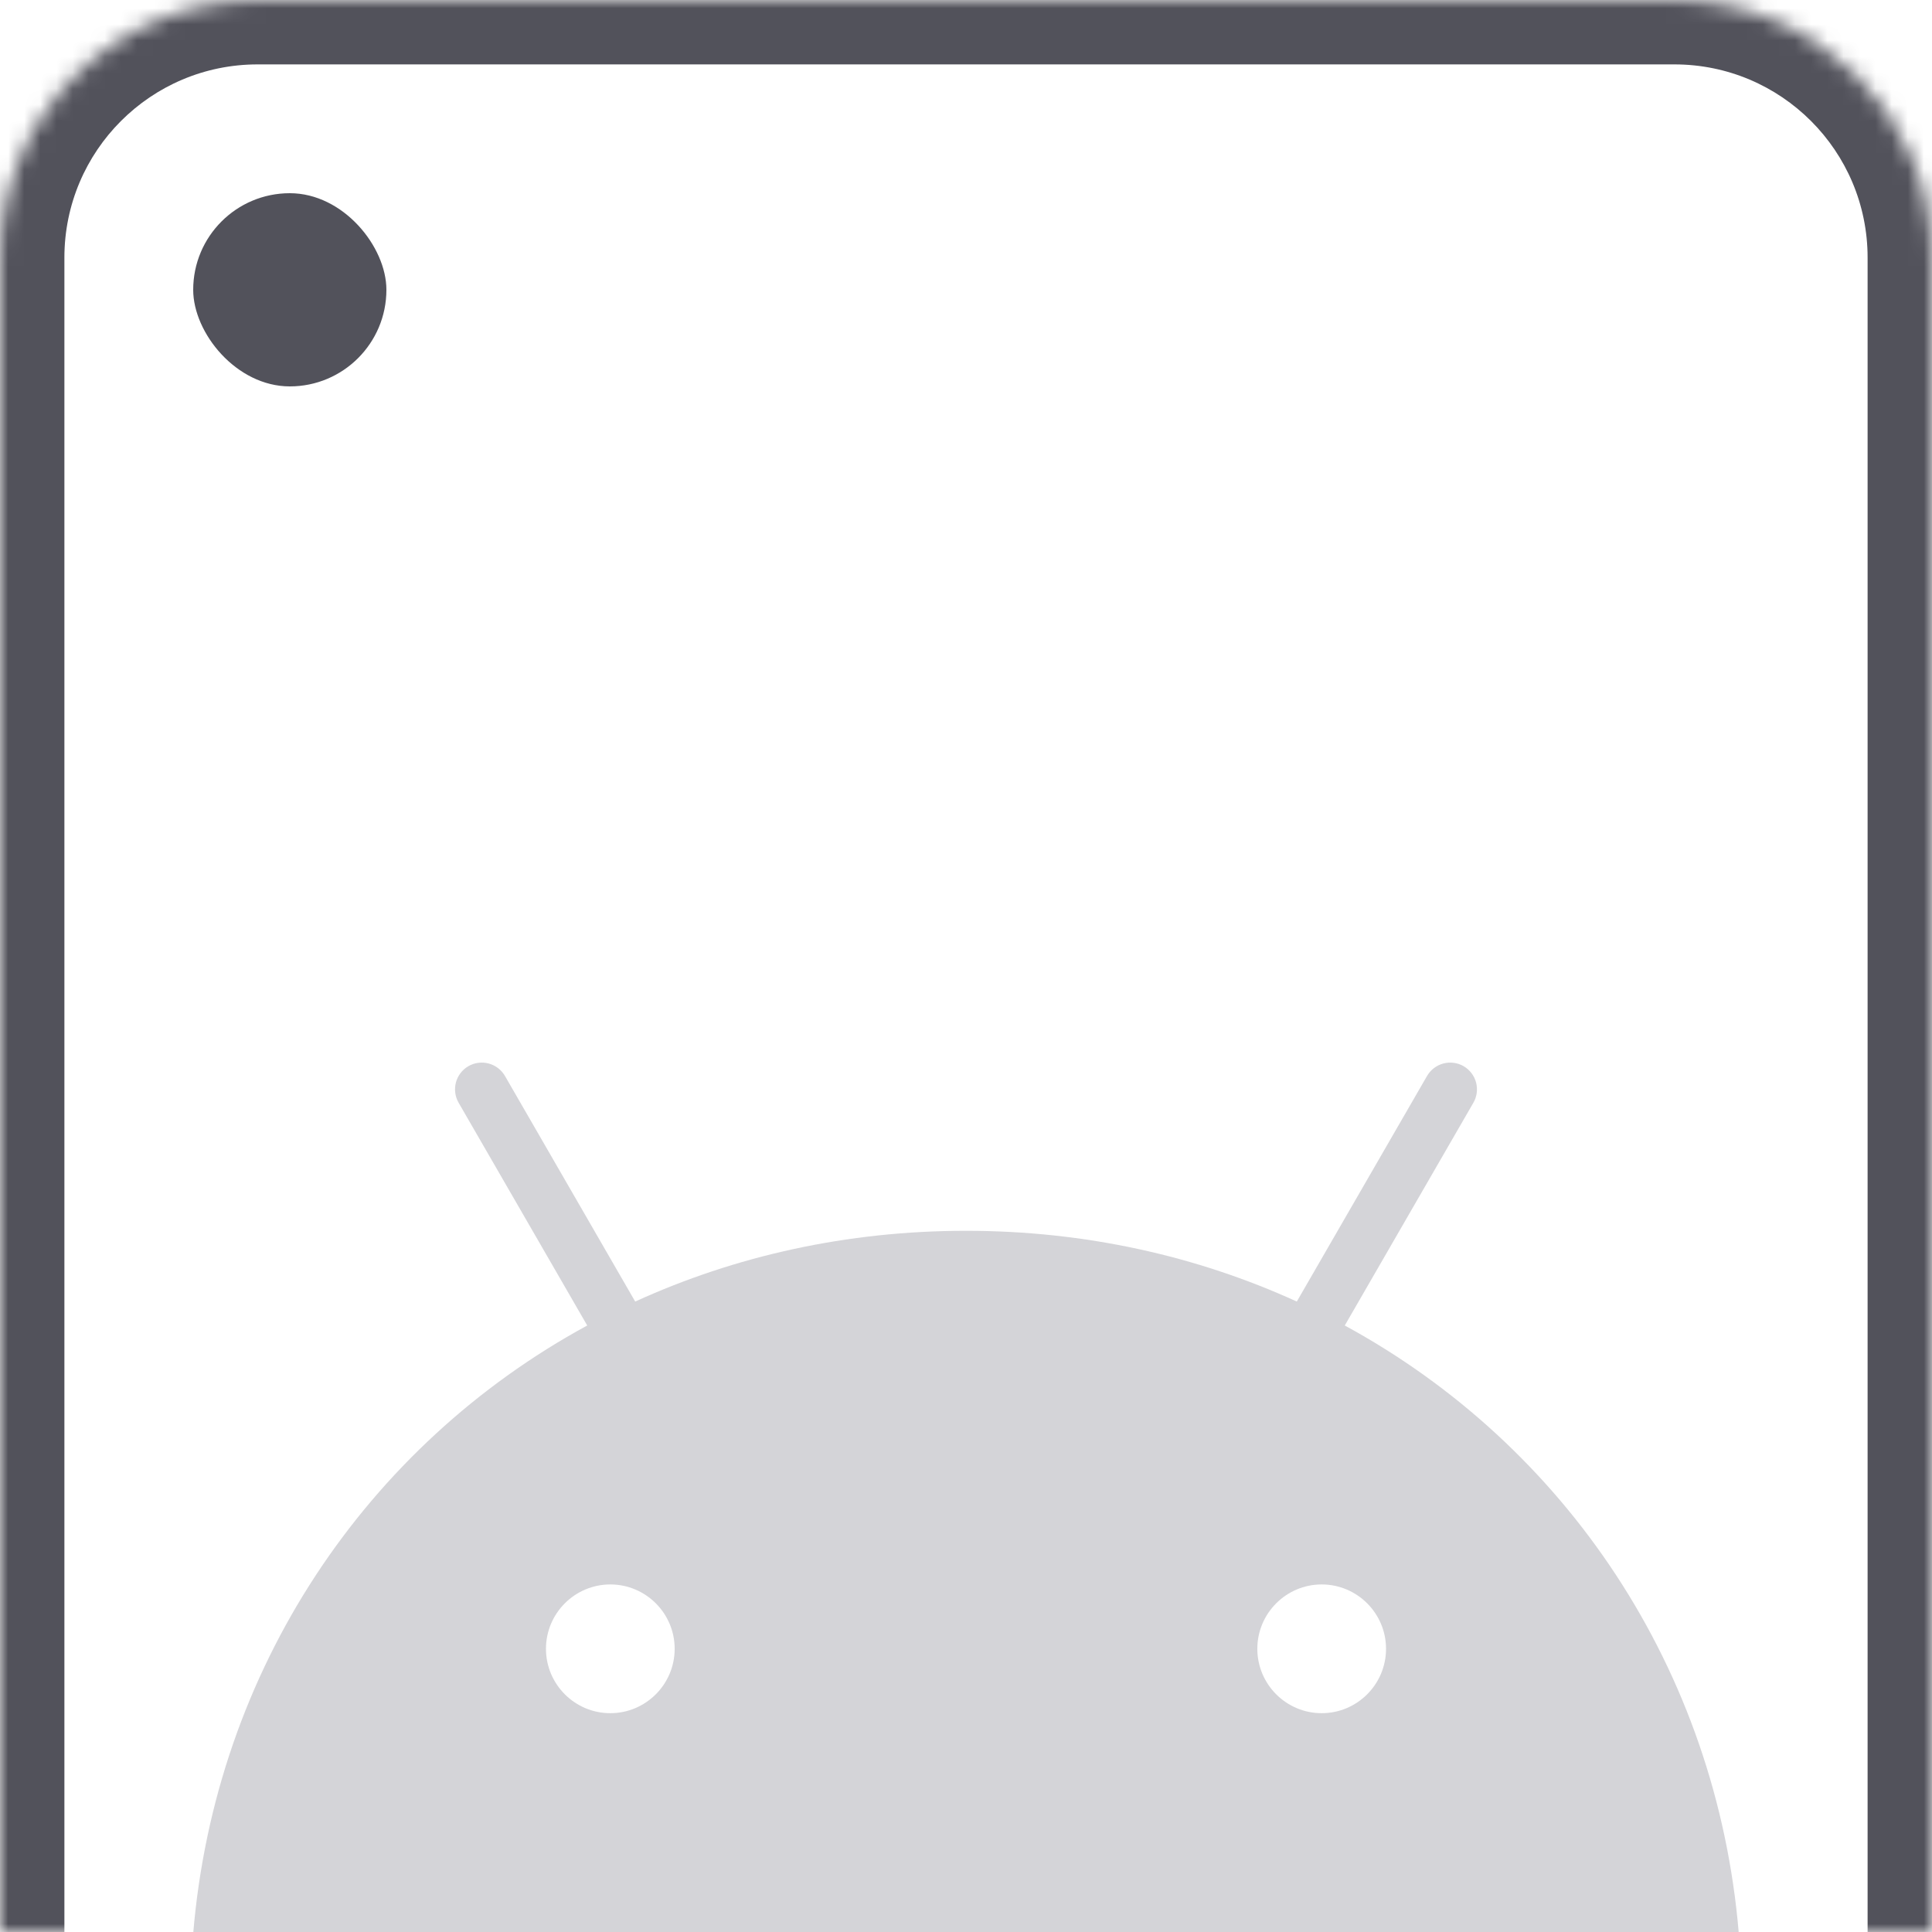 <svg width="120" height="120" viewBox="0 0 120 120" fill="none" xmlns="http://www.w3.org/2000/svg">
<g clip-path="url(#clip0_529_846)">
<mask id="path-1-inside-1_529_846" fill="white">
<path d="M0 16C0 7.163 7.163 0 16 0H104C112.837 0 120 7.163 120 16V120H0V16Z"/>
</mask>
<path d="M-4 16C-4 4.954 4.954 -4 16 -4H104C115.046 -4 124 4.954 124 16H116C116 9.373 110.627 4 104 4H16C9.373 4 4 9.373 4 16H-4ZM120 120H0H120ZM-4 120V16C-4 4.954 4.954 -4 16 -4V4C9.373 4 4 9.373 4 16V120H-4ZM104 -4C115.046 -4 124 4.954 124 16V120H116V16C116 9.373 110.627 4 104 4V-4Z" fill="#52525B" mask="url(#path-1-inside-1_529_846)"/>
<rect x="12" y="12" width="12" height="12" rx="6" fill="#52525B"/>
<path d="M82.092 106.409C79.888 106.409 78.095 104.615 78.095 102.41C78.095 100.206 79.888 98.413 82.092 98.413C84.296 98.413 86.089 100.206 86.089 102.41C86.09 104.615 84.296 106.409 82.092 106.409ZM37.908 106.409C35.704 106.409 33.911 104.615 33.911 102.41C33.911 100.206 35.704 98.413 37.908 98.413C40.112 98.413 41.905 100.206 41.905 102.41C41.905 104.615 40.112 106.409 37.908 106.409ZM83.526 82.329L91.515 68.492C91.735 68.111 91.794 67.657 91.68 67.231C91.566 66.806 91.288 66.443 90.907 66.222C90.525 66.002 90.071 65.943 89.646 66.057C89.22 66.171 88.857 66.449 88.636 66.83L80.547 80.842C74.361 78.019 67.413 76.447 60 76.447C52.587 76.447 45.639 78.019 39.453 80.842L31.364 66.83C31.143 66.449 30.78 66.171 30.354 66.057C29.929 65.943 29.475 66.002 29.093 66.222C28.712 66.442 28.433 66.805 28.319 67.231C28.205 67.657 28.265 68.111 28.485 68.492L36.474 82.329C22.756 89.79 13.373 103.679 12 120.088H108C106.626 103.679 97.243 89.79 83.526 82.329" fill="#D4D4D8"/>
</g>
<defs>
<clipPath id="clip0_529_846">
<rect width="120" height="120" fill="white"/>
</clipPath>
</defs>
</svg>
